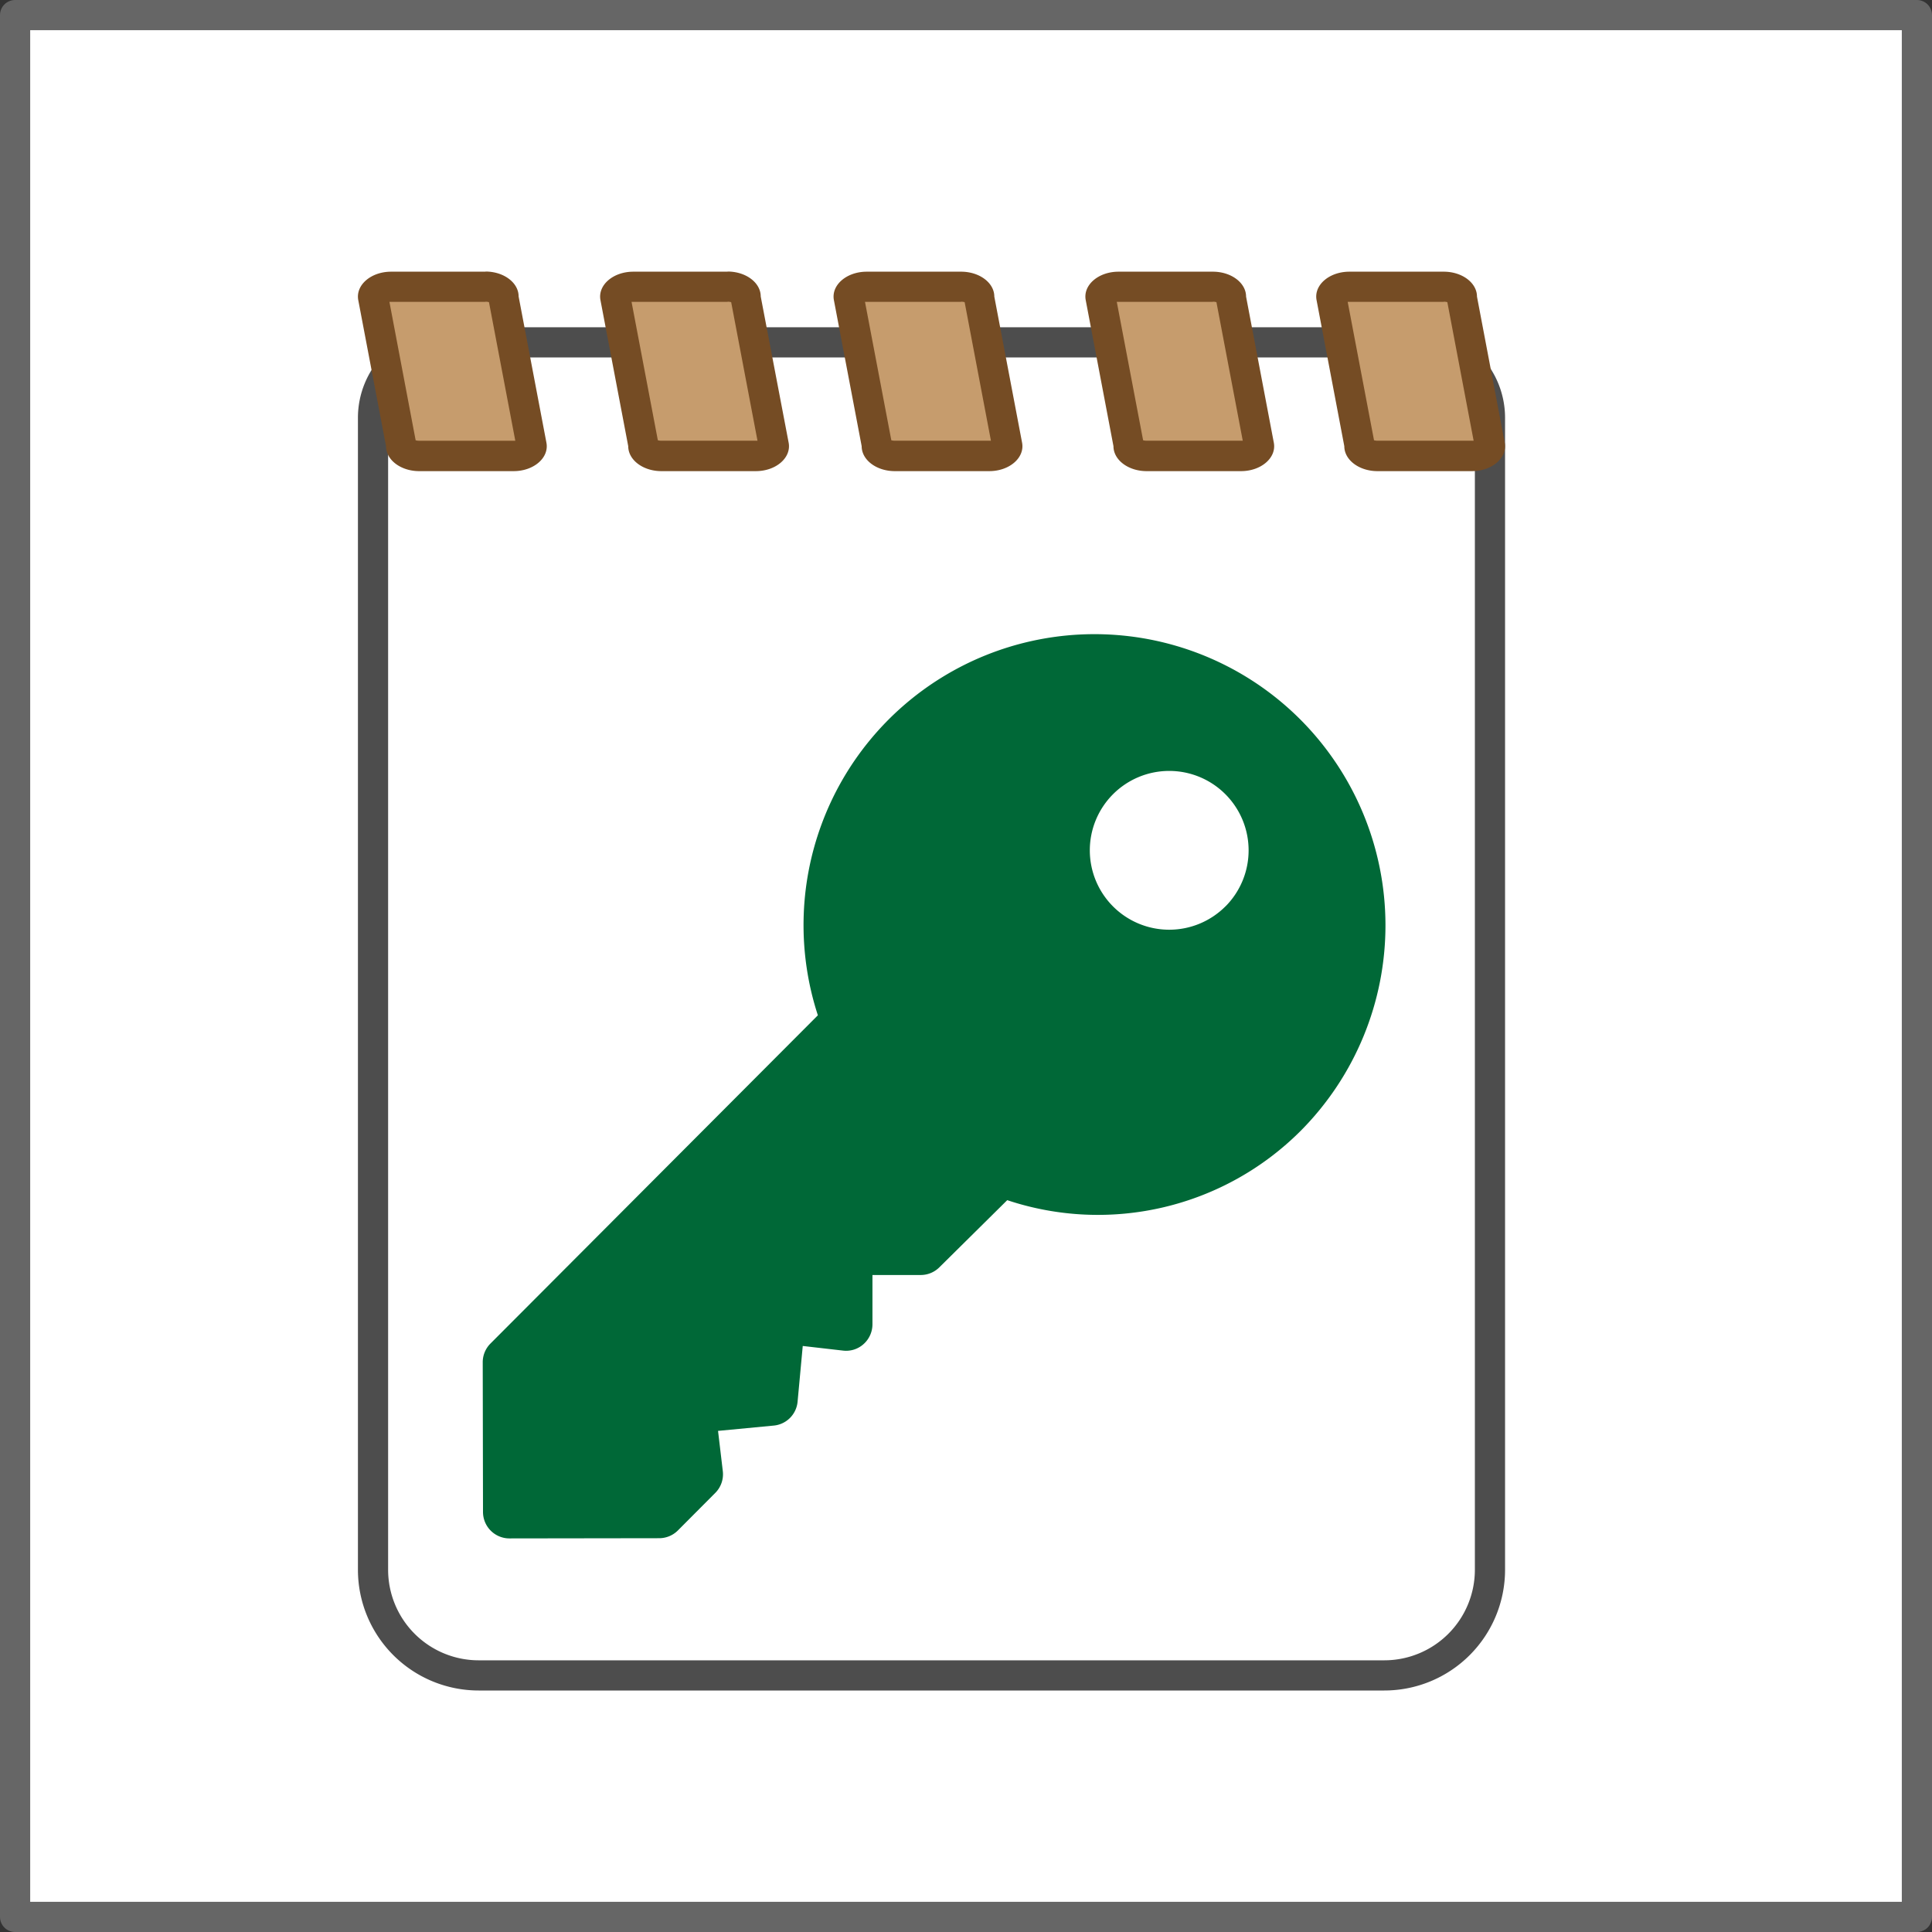 <svg id="a3bdf9f6-afa7-4b88-99e2-75cba330a1c1" data-name="Layer 1" xmlns="http://www.w3.org/2000/svg" width="64" height="64" viewBox="0 0 64 64"><rect x="0" y="0" width="64" height="64" fill="#333333" stroke="none"/><defs><style>.b26a6073-bc95-4d25-b396-7677b99878c5,.bb8549fb-4ba2-4a0f-80c0-d1a2ed9aef91{fill:#fff;}.b26a6073-bc95-4d25-b396-7677b99878c5{stroke:#666;stroke-linecap:round;stroke-linejoin:round;}.a4cce250-4f63-4c41-ab9e-53b9a0ef6500{fill:#4d4d4d;}.eea3e89e-4b98-4024-b7b9-c3a1d23bbb1b{fill:#c69c6d;}.b79e72ab-d8a0-4c5f-b881-39f338b408ed{fill:#754c24;}.e8311b2f-81e9-4cd9-a12b-c7508caa712c{fill:#006837;}</style></defs><rect class="b26a6073-bc95-4d25-b396-7677b99878c5" x="0.5" y="0.5" width="63" height="63"/><g id="a41b8d96-639e-4e43-a31b-42367f82ad52" data-name="EmptyDocument"><path class="bb8549fb-4ba2-4a0f-80c0-d1a2ed9aef91" d="M15.857,55.494a3.5,3.5,0,0,1-3.5-3.5V13.84a2.5,2.5,0,0,1,2.5-2.5h32a2.5,2.5,0,0,1,2.5,2.5V51.994a3.5,3.5,0,0,1-3.5,3.5Z" transform="translate(0)"/><path class="a4cce250-4f63-4c41-ab9e-53b9a0ef6500" d="M46.857,11.84a2,2,0,0,1,2,2V52a3,3,0,0,1-3,3h-30a3,3,0,0,1-3-3V13.84a2,2,0,0,1,2-2h32m0-1h-32a3,3,0,0,0-3,3V52a4,4,0,0,0,4,4h30a4,4,0,0,0,4-4V13.84a3,3,0,0,0-3-3Z" transform="translate(0)"/><path class="eea3e89e-4b98-4024-b7b9-c3a1d23bbb1b" d="M13.886,15.1c-.365,0-.6-.194-.6-.327l-.929-4.932a.16.16,0,0,1,.049-.14.717.717,0,0,1,.548-.209h3.126c.365,0,.6.193.6.325l.928,4.933a.157.157,0,0,1-.048.141.723.723,0,0,1-.548.209Z" transform="translate(0)"/><path class="b79e72ab-d8a0-4c5f-b881-39f338b408ed" d="M16.082,9.995a.4.4,0,0,1,.116.015L17.07,14.6a.509.509,0,0,1-.058,0H13.886a.411.411,0,0,1-.117-.015L12.9,10a.509.509,0,0,1,.058,0h3.126m0-1H12.956c-.669,0-1.182.445-1.088.942l.92,4.839c0,.457.491.826,1.1.826h3.126c.669,0,1.182-.445,1.087-.942L17.18,9.821c0-.457-.491-.826-1.1-.826Z" transform="translate(0)"/><path class="eea3e89e-4b98-4024-b7b9-c3a1d23bbb1b" d="M21.909,15.1c-.366,0-.6-.194-.6-.327l-.928-4.932a.155.155,0,0,1,.048-.14.719.719,0,0,1,.548-.209h3.126c.365,0,.6.193.6.325l.927,4.933a.157.157,0,0,1-.048.141.723.723,0,0,1-.548.209Z" transform="translate(0)"/><path class="b79e72ab-d8a0-4c5f-b881-39f338b408ed" d="M24.105,9.995a.4.4,0,0,1,.116.015l.872,4.589a.509.509,0,0,1-.058,0H21.909a.411.411,0,0,1-.117-.015L20.921,10a.509.509,0,0,1,.058,0h3.126m0-1H20.979c-.669,0-1.182.445-1.088.942l.92,4.839c0,.457.491.826,1.1.826h3.126c.669,0,1.182-.445,1.088-.942L25.2,9.821c0-.457-.491-.826-1.1-.826Z" transform="translate(0)"/><path class="eea3e89e-4b98-4024-b7b9-c3a1d23bbb1b" d="M29.642,15.1c-.366,0-.6-.194-.6-.327l-.927-4.932a.155.155,0,0,1,.048-.14.718.718,0,0,1,.547-.209h3.127c.36,0,.6.2.6.325l.927,4.933a.157.157,0,0,1-.048.141.722.722,0,0,1-.547.209Z" transform="translate(0)"/><path class="b79e72ab-d8a0-4c5f-b881-39f338b408ed" d="M31.838,9.995a.411.411,0,0,1,.117.015l.871,4.589a.509.509,0,0,1-.058,0H29.642a.4.4,0,0,1-.116-.015L28.654,10a.509.509,0,0,1,.058,0h3.126m0-1H28.712c-.669,0-1.182.445-1.088.942l.92,4.839c0,.457.491.826,1.1.826h3.126c.669,0,1.182-.445,1.088-.942l-.92-4.839c0-.457-.491-.826-1.1-.826Z" transform="translate(0)"/><path class="eea3e89e-4b98-4024-b7b9-c3a1d23bbb1b" d="M37.983,15.1c-.365,0-.6-.194-.6-.327l-.928-4.932a.155.155,0,0,1,.048-.14.719.719,0,0,1,.548-.209H40.18c.365,0,.6.193.6.325l.928,4.933a.155.155,0,0,1-.048.14.72.72,0,0,1-.549.21Z" transform="translate(0)"/><path class="b79e72ab-d8a0-4c5f-b881-39f338b408ed" d="M40.18,9.995a.4.4,0,0,1,.116.015l.872,4.589a.522.522,0,0,1-.058,0H37.983a.4.4,0,0,1-.116-.015L36.995,10a.522.522,0,0,1,.058,0H40.18m0-1H37.053c-.668,0-1.182.445-1.087.942l.919,4.839c0,.457.492.826,1.1.826H41.11c.668,0,1.182-.445,1.087-.942l-.919-4.839c0-.457-.492-.826-1.1-.826Z" transform="translate(0)"/><path class="eea3e89e-4b98-4024-b7b9-c3a1d23bbb1b" d="M45.632,15.1c-.365,0-.6-.194-.6-.327l-.928-4.932a.161.161,0,0,1,.048-.14.721.721,0,0,1,.548-.209h3.126c.365,0,.6.193.6.325l.927,4.933a.158.158,0,0,1-.047.141.725.725,0,0,1-.548.209Z" transform="translate(0)"/><path class="b79e72ab-d8a0-4c5f-b881-39f338b408ed" d="M47.829,9.995a.4.4,0,0,1,.116.015l.871,4.589a.491.491,0,0,1-.057,0H45.632a.4.4,0,0,1-.116-.015L44.644,10a.522.522,0,0,1,.058,0h3.127m0-1H44.7c-.668,0-1.182.445-1.087.942l.919,4.839c0,.457.492.826,1.1.826h3.127c.668,0,1.181-.445,1.087-.942l-.919-4.839c0-.457-.492-.826-1.1-.826Z" transform="translate(0)"/></g><path class="e8311b2f-81e9-4cd9-a12b-c7508caa712c" d="M43.066,23.825a9.638,9.638,0,0,0-15.973,9.808L16.247,44.507a.876.876,0,0,0-.256.62L16,50.086a.876.876,0,0,0,.877.876l4.96-.007a.877.877,0,0,0,.619-.257l1.238-1.243a.875.875,0,0,0,.25-.721L23.786,47.4l1.846-.176a.875.875,0,0,0,.789-.791l.171-1.846,1.332.153a.863.863,0,0,0,.684-.216.879.879,0,0,0,.293-.656l0-1.632,1.6,0a.874.874,0,0,0,.62-.258l2.245-2.221a9.494,9.494,0,0,0,9.718-2.294A9.654,9.654,0,0,0,43.066,23.825Zm-2.472,6.2a2.63,2.63,0,1,1-.005-3.719A2.632,2.632,0,0,1,40.594,30.027Z" transform="translate(0)"/></svg>